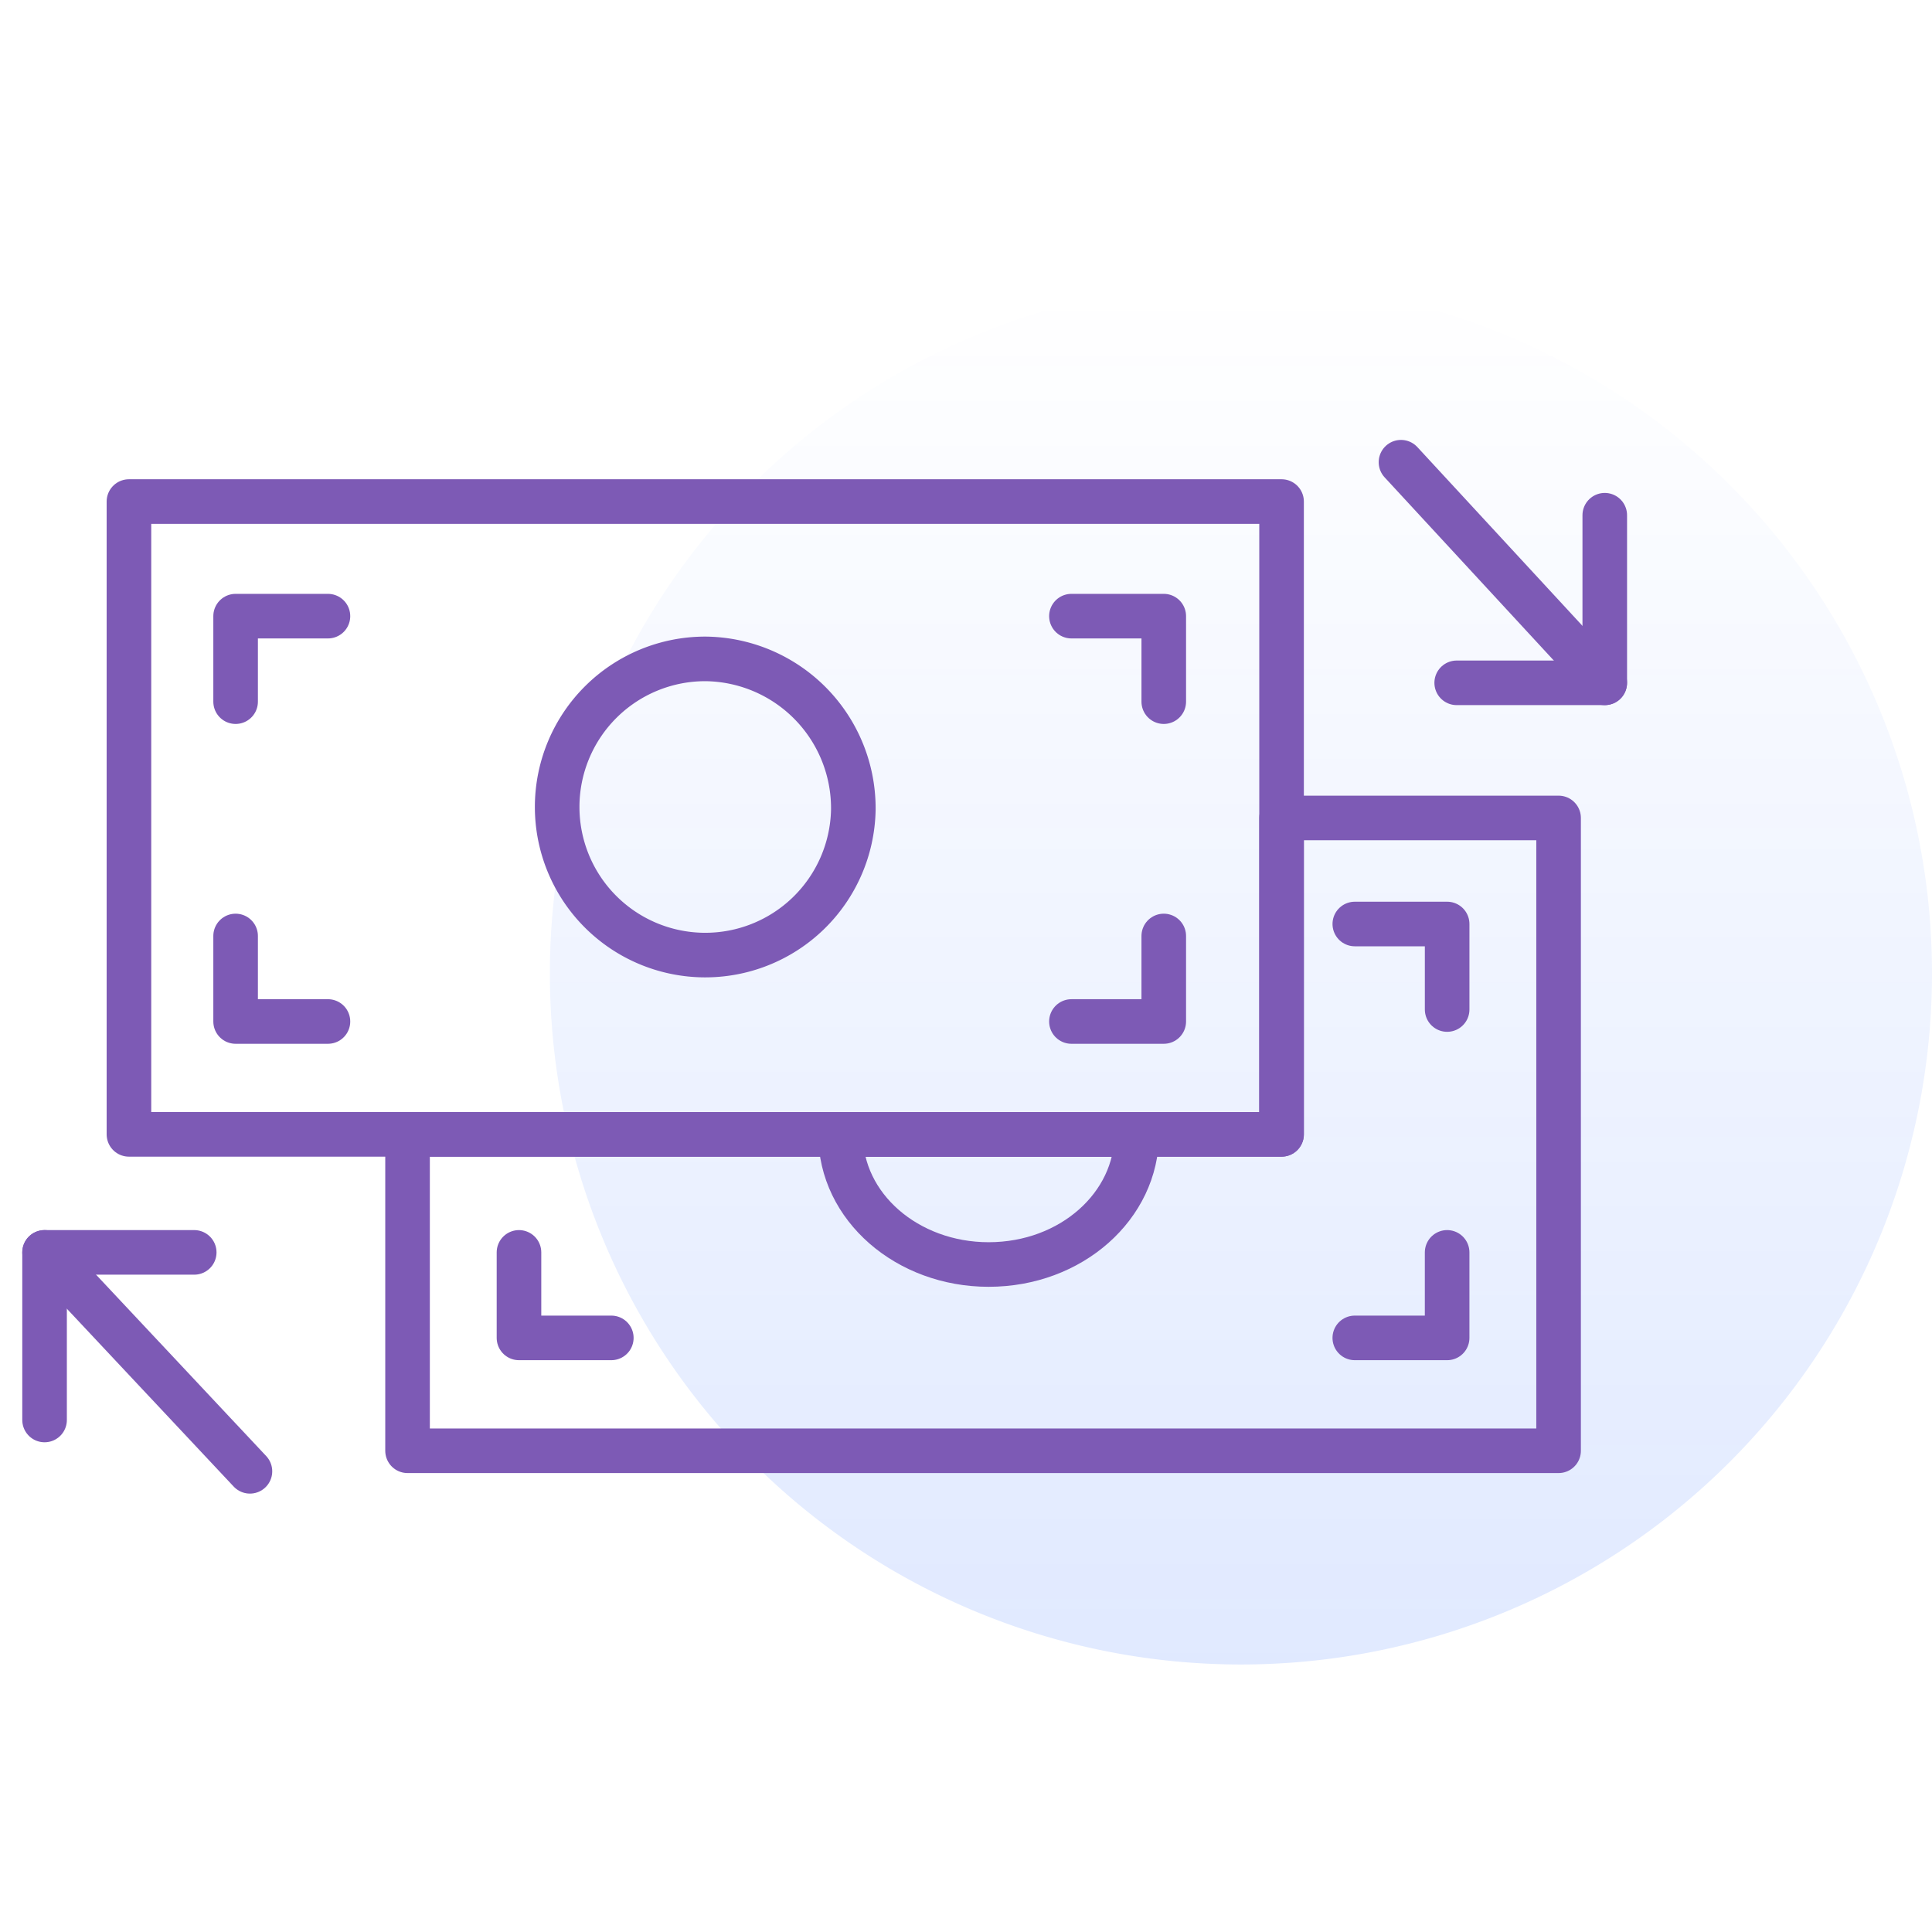 <svg xmlns="http://www.w3.org/2000/svg" xmlns:xlink="http://www.w3.org/1999/xlink" viewBox="0 0 130 130">
  <defs>
    <style>
      .cls-1, .cls-3 {
        fill: none;
      }

      .cls-2 {
        opacity: 0.12;
        fill: url(#linear-gradient);
      }

      .cls-3 {
        stroke: #7d5ab5;
        stroke-linecap: round;
        stroke-linejoin: round;
        stroke-miterlimit: 10;
        stroke-width: 3px;
      }
    </style>
    <linearGradient id="linear-gradient" x1="0.5" x2="0.5" y2="1" gradientUnits="objectBoundingBox">
      <stop offset="0" stop-color="#004aff" stop-opacity="0"/>
      <stop offset="1" stop-color="#004aff"/>
    </linearGradient>
  </defs>
  <g id="why-buy" transform="translate(5487 -3806)">
    <rect id="Rectangle_1064" data-name="Rectangle 1064" class="cls-1" width="130" height="130" transform="translate(-5487 3806)"/>
    <path id="Path_3393" data-name="Path 3393" class="cls-2" d="M46.5,0A46.5,46.5,0,1,1,0,46.5,46.5,46.5,0,0,1,46.5,0Z" transform="translate(-5450 3825)"/>
    <g id="Group_2976" data-name="Group 2976" transform="translate(-11115.301 2954.801)">
      <g id="Group_2969" data-name="Group 2969" transform="translate(5631.3 882.3)">
        <g id="Group_1162" data-name="Group 1162" transform="translate(5.677 2.647)">
          <g id="Group_1158" data-name="Group 1158" transform="translate(7.178 7.711)">
            <g id="Group_1156" data-name="Group 1156">
              <path id="Path_1411" data-name="Path 1411" class="cls-3" d="M2351.6,2268.654V2262.9h6.213" transform="translate(-2351.6 -2262.9)"/>
              <path id="Path_1412" data-name="Path 1412" class="cls-3" d="M2410.313,2268.654V2262.9H2404.1" transform="translate(-2347.86 -2262.9)"/>
            </g>
            <g id="Group_1157" data-name="Group 1157" transform="translate(0 21.521)">
              <path id="Path_1413" data-name="Path 1413" class="cls-3" d="M2410.313,2281.6v5.754H2404.1" transform="translate(-2347.86 -2281.6)"/>
              <path id="Path_1414" data-name="Path 1414" class="cls-3" d="M2351.6,2281.6v5.754h6.213" transform="translate(-2351.6 -2281.6)"/>
            </g>
            <path id="Path_1415" data-name="Path 1415" class="cls-3" d="M2391.725,2275.577a9.965,9.965,0,1,1-9.963-10.178A10.052,10.052,0,0,1,2391.725,2275.577Z" transform="translate(-2350.161 -2262.523)"/>
          </g>
          <g id="Group_1159" data-name="Group 1159">
            <path id="Path_1416" data-name="Path 1416" class="cls-3" d="M2422.458,2277.491V2256.2H2344.9v42.581h77.558Z" transform="translate(-2344.9 -2256.2)"/>
            <path id="Path_1417" data-name="Path 1417" class="cls-3" d="M2421.211,2274.7v21.291H2362.4v21.29h77.451V2274.7Z" transform="translate(-2343.653 -2253.41)"/>
          </g>
          <g id="Group_1160" data-name="Group 1160" transform="translate(26.245 50.522)">
            <path id="Path_1418" data-name="Path 1418" class="cls-3" d="M2428.113,2300.1v5.754H2421.9" transform="translate(-2365.66 -2300.1)"/>
            <path id="Path_1419" data-name="Path 1419" class="cls-3" d="M2369.4,2300.1v5.754h6.213" transform="translate(-2369.4 -2300.1)"/>
          </g>
          <g id="Group_1161" data-name="Group 1161" transform="translate(47.885 42.581)">
            <path id="Path_1420" data-name="Path 1420" class="cls-3" d="M2389.6,2293.2c0,4.9,4.5,8.757,9.962,8.757,5.571,0,9.963-3.955,9.963-8.757Z" transform="translate(-2389.6 -2293.2)"/>
          </g>
          <path id="Path_1421" data-name="Path 1421" class="cls-3" d="M2428.113,2286.654V2280.9H2421.9" transform="translate(-2339.414 -2252.474)"/>
        </g>
        <g id="Group_1163" data-name="Group 1163" transform="translate(0 53.169)">
          <line id="Line_847" data-name="Line 847" class="cls-3" x2="13.819" y2="14.731"/>
          <path id="Path_1422" data-name="Path 1422" class="cls-3" d="M2339.6,2311.378V2300.1h10.07" transform="translate(-2339.6 -2300.1)"/>
        </g>
        <g id="Group_1164" data-name="Group 1164" transform="translate(91.27)">
          <line id="Line_848" data-name="Line 848" class="cls-3" x1="13.712" y1="14.846"/>
          <path id="Path_1423" data-name="Path 1423" class="cls-3" d="M2438.263,2257v11.278H2428.3" transform="translate(-2424.551 -2253.433)"/>
        </g>
      </g>
    </g>
  </g>
</svg>
